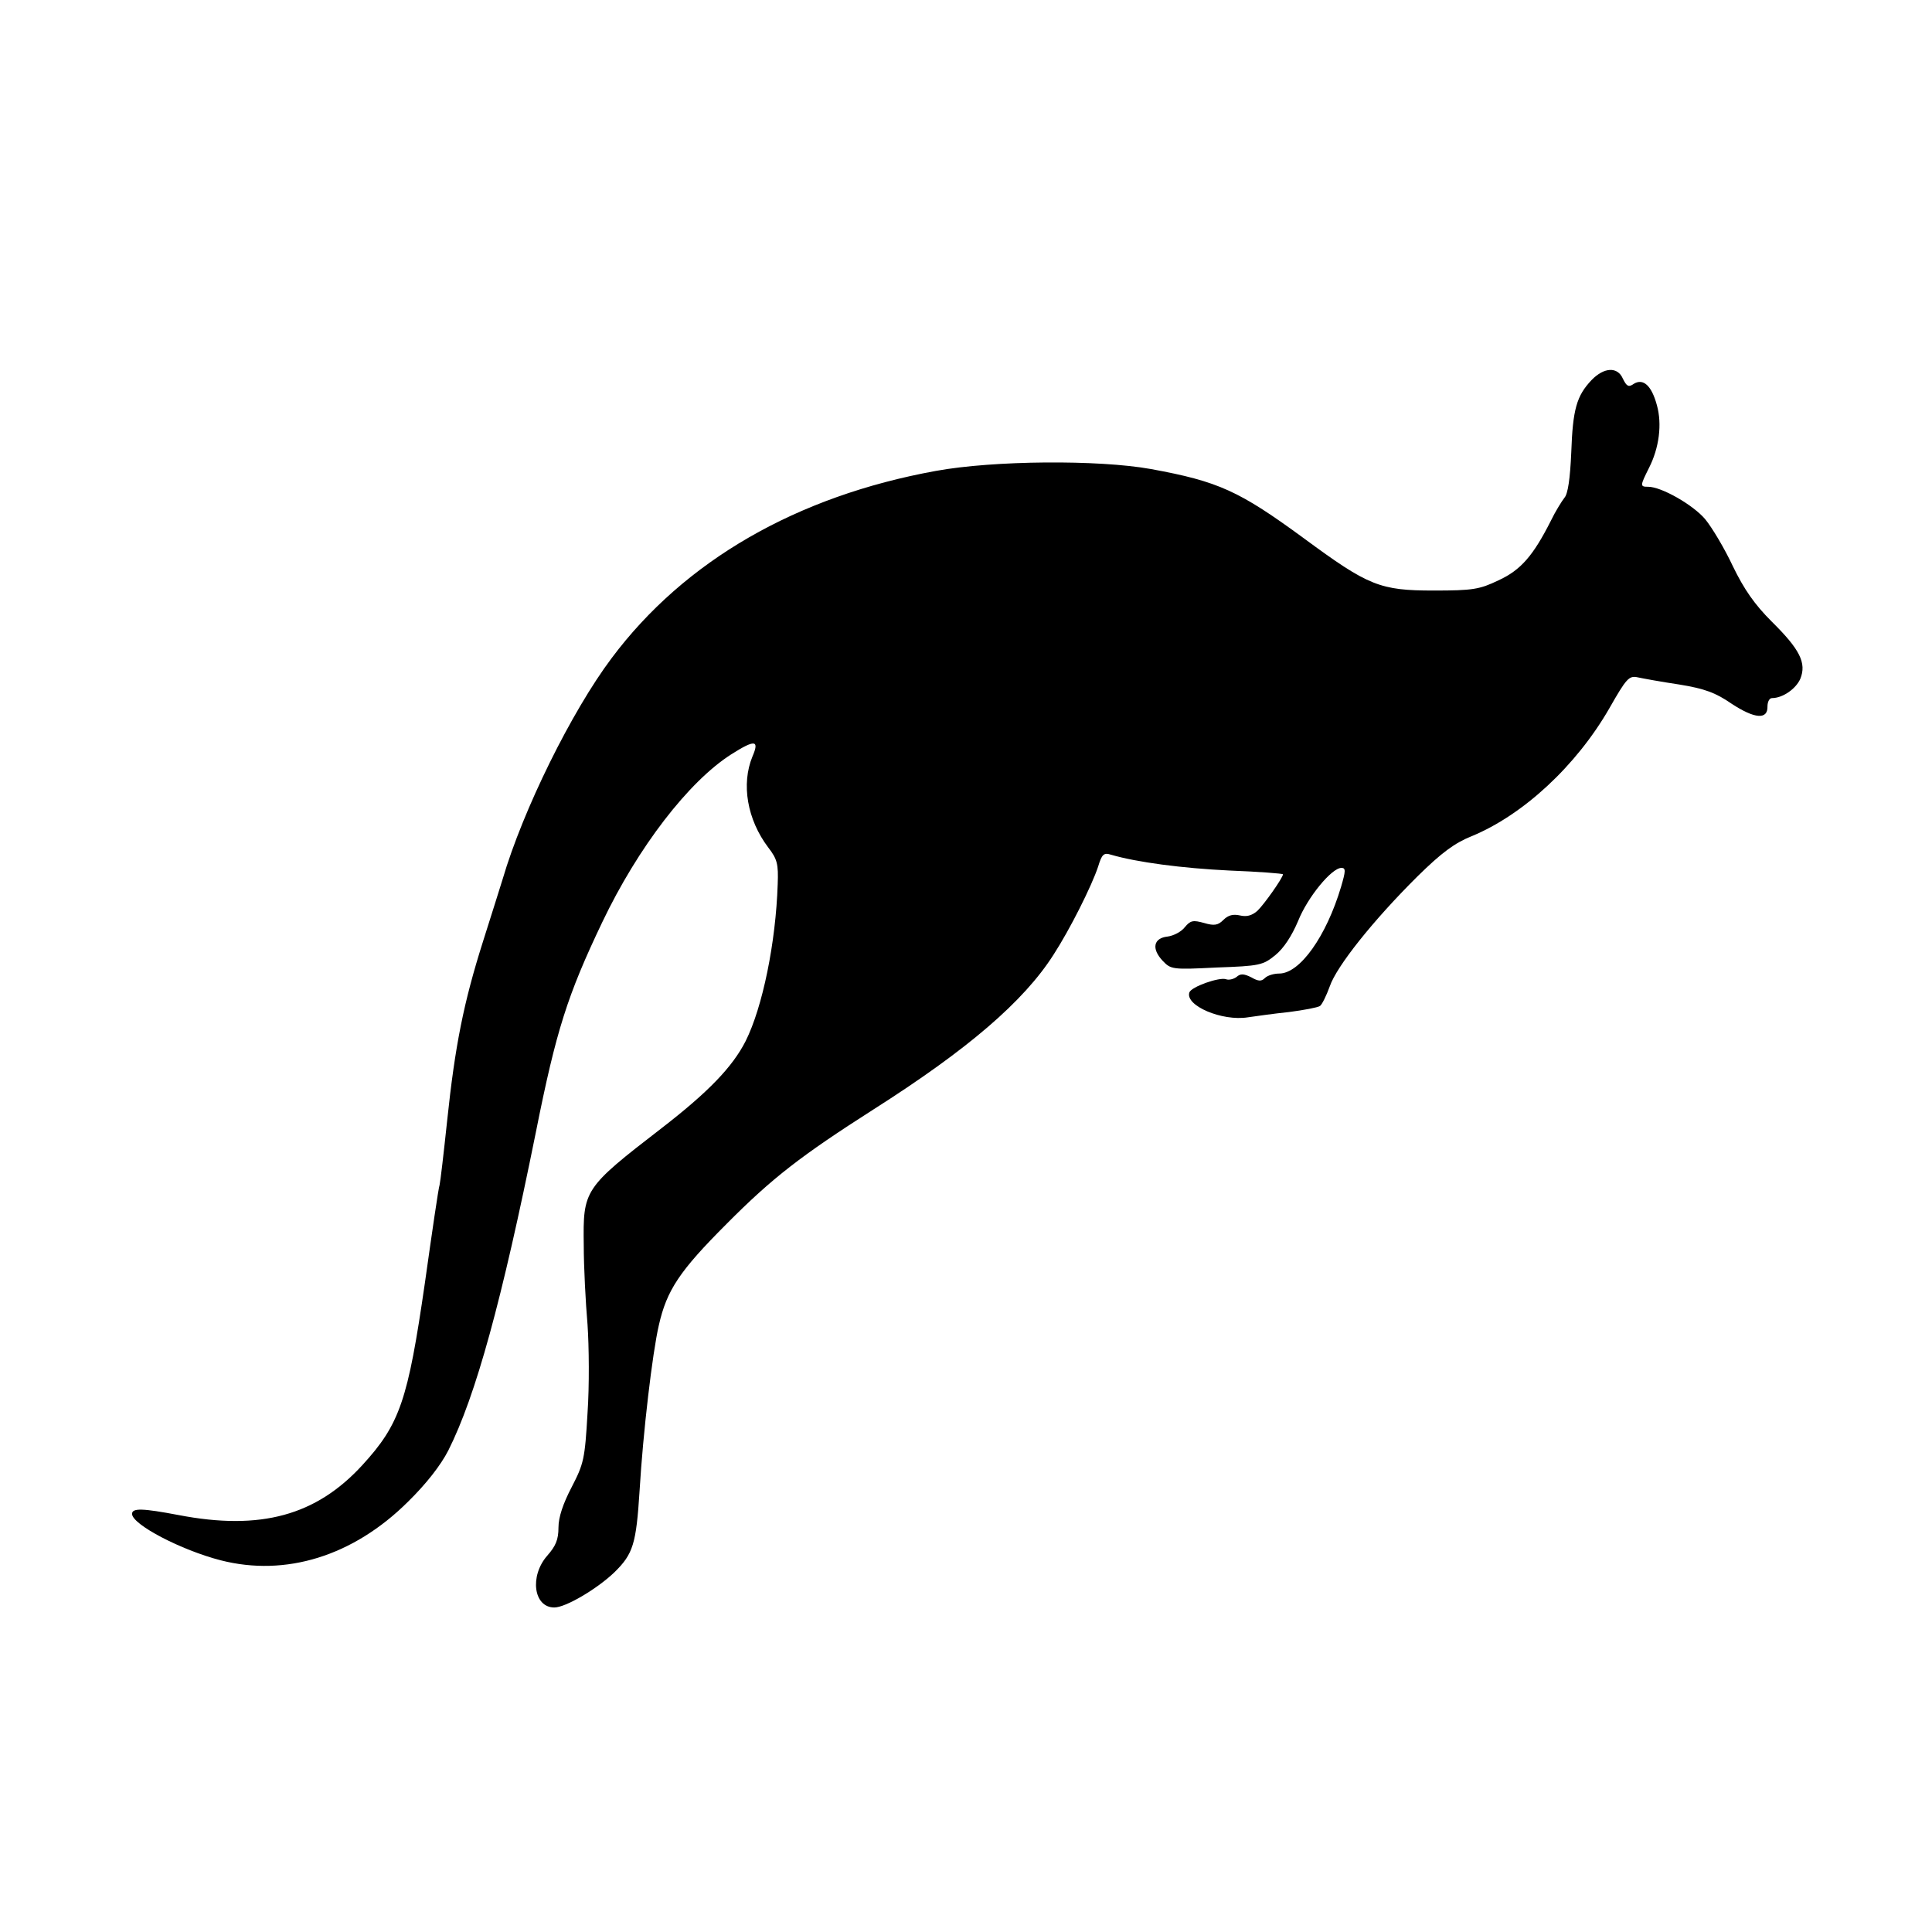 <?xml version="1.0" standalone="no"?>
<!DOCTYPE svg PUBLIC "-//W3C//DTD SVG 20010904//EN"
 "http://www.w3.org/TR/2001/REC-SVG-20010904/DTD/svg10.dtd">
<svg version="1.0" xmlns="http://www.w3.org/2000/svg"
 width="512pt" height="512pt" viewBox="0 0 512 512"
 preserveAspectRatio="xMidYMid meet">
<g transform="translate(0,512) scale(0.1,-0.1)"
fill="#000000" stroke="none">
<path d="M4218 4113 c-40 -42 -50 -78 -54 -192 -3 -70 -9 -110 -18 -120 -7 -9
-24 -36 -36 -61 -47 -93 -80 -131 -139 -158 -50 -24 -68 -27 -171 -27 -143 0
-173 12 -344 138 -172 126 -226 151 -406 184 -139 25 -417 23 -570 -5 -369
-67 -666 -238 -859 -496 -106 -141 -235 -402 -289 -586 -6 -19 -29 -93 -52
-165 -51 -161 -74 -275 -95 -475 -9 -85 -18 -162 -20 -170 -3 -8 -20 -125 -39
-260 -45 -311 -66 -374 -166 -483 -122 -133 -269 -174 -487 -132 -95 18 -123
19 -123 3 0 -28 130 -96 235 -123 172 -44 351 11 496 155 49 48 87 97 107 136
73 145 142 397 232 843 54 271 84 364 176 557 95 199 229 373 342 445 63 40
75 38 56 -6 -30 -73 -14 -167 42 -241 24 -31 27 -44 25 -97 -5 -155 -40 -326
-85 -416 -35 -69 -100 -136 -223 -231 -206 -159 -208 -163 -206 -310 0 -58 5
-152 10 -210 4 -58 5 -163 0 -235 -7 -122 -10 -134 -42 -196 -23 -44 -35 -80
-35 -107 0 -32 -7 -49 -30 -75 -47 -54 -36 -137 19 -137 30 0 113 49 159 93
50 49 58 75 67 217 9 153 34 365 51 438 21 93 55 144 179 268 122 123 199 182
390 304 250 159 398 286 477 410 44 68 101 182 118 233 10 33 15 38 34 32 68
-20 189 -36 314 -42 78 -3 142 -8 142 -10 0 -9 -50 -80 -68 -97 -15 -13 -29
-16 -46 -12 -18 4 -31 1 -44 -12 -14 -14 -24 -16 -51 -8 -29 8 -36 7 -51 -11
-9 -12 -30 -23 -46 -25 -37 -4 -43 -32 -13 -64 22 -23 25 -24 143 -18 114 4
123 6 156 33 22 18 43 50 60 90 25 63 89 141 115 141 12 0 11 -9 -1 -50 -39
-131 -109 -230 -164 -230 -14 0 -31 -5 -38 -12 -9 -9 -17 -9 -36 2 -20 10 -29
10 -39 1 -8 -6 -21 -9 -28 -6 -18 6 -92 -20 -97 -35 -12 -35 87 -77 155 -66
21 3 70 10 109 14 39 5 76 12 82 16 5 3 17 27 26 52 18 53 115 175 233 292 63
62 98 88 143 106 136 56 277 186 365 339 45 79 52 87 75 82 14 -3 63 -12 110
-19 68 -11 97 -22 139 -51 61 -40 96 -43 95 -7 0 12 5 22 12 22 28 0 63 24 75
51 17 42 -1 78 -76 152 -45 45 -73 85 -103 147 -22 47 -55 102 -73 124 -32 38
-116 86 -151 86 -22 0 -22 2 2 50 27 53 35 116 21 166 -14 52 -36 72 -61 57
-14 -10 -19 -7 -29 13 -14 33 -50 31 -83 -3z"/>
</g>
</svg>
